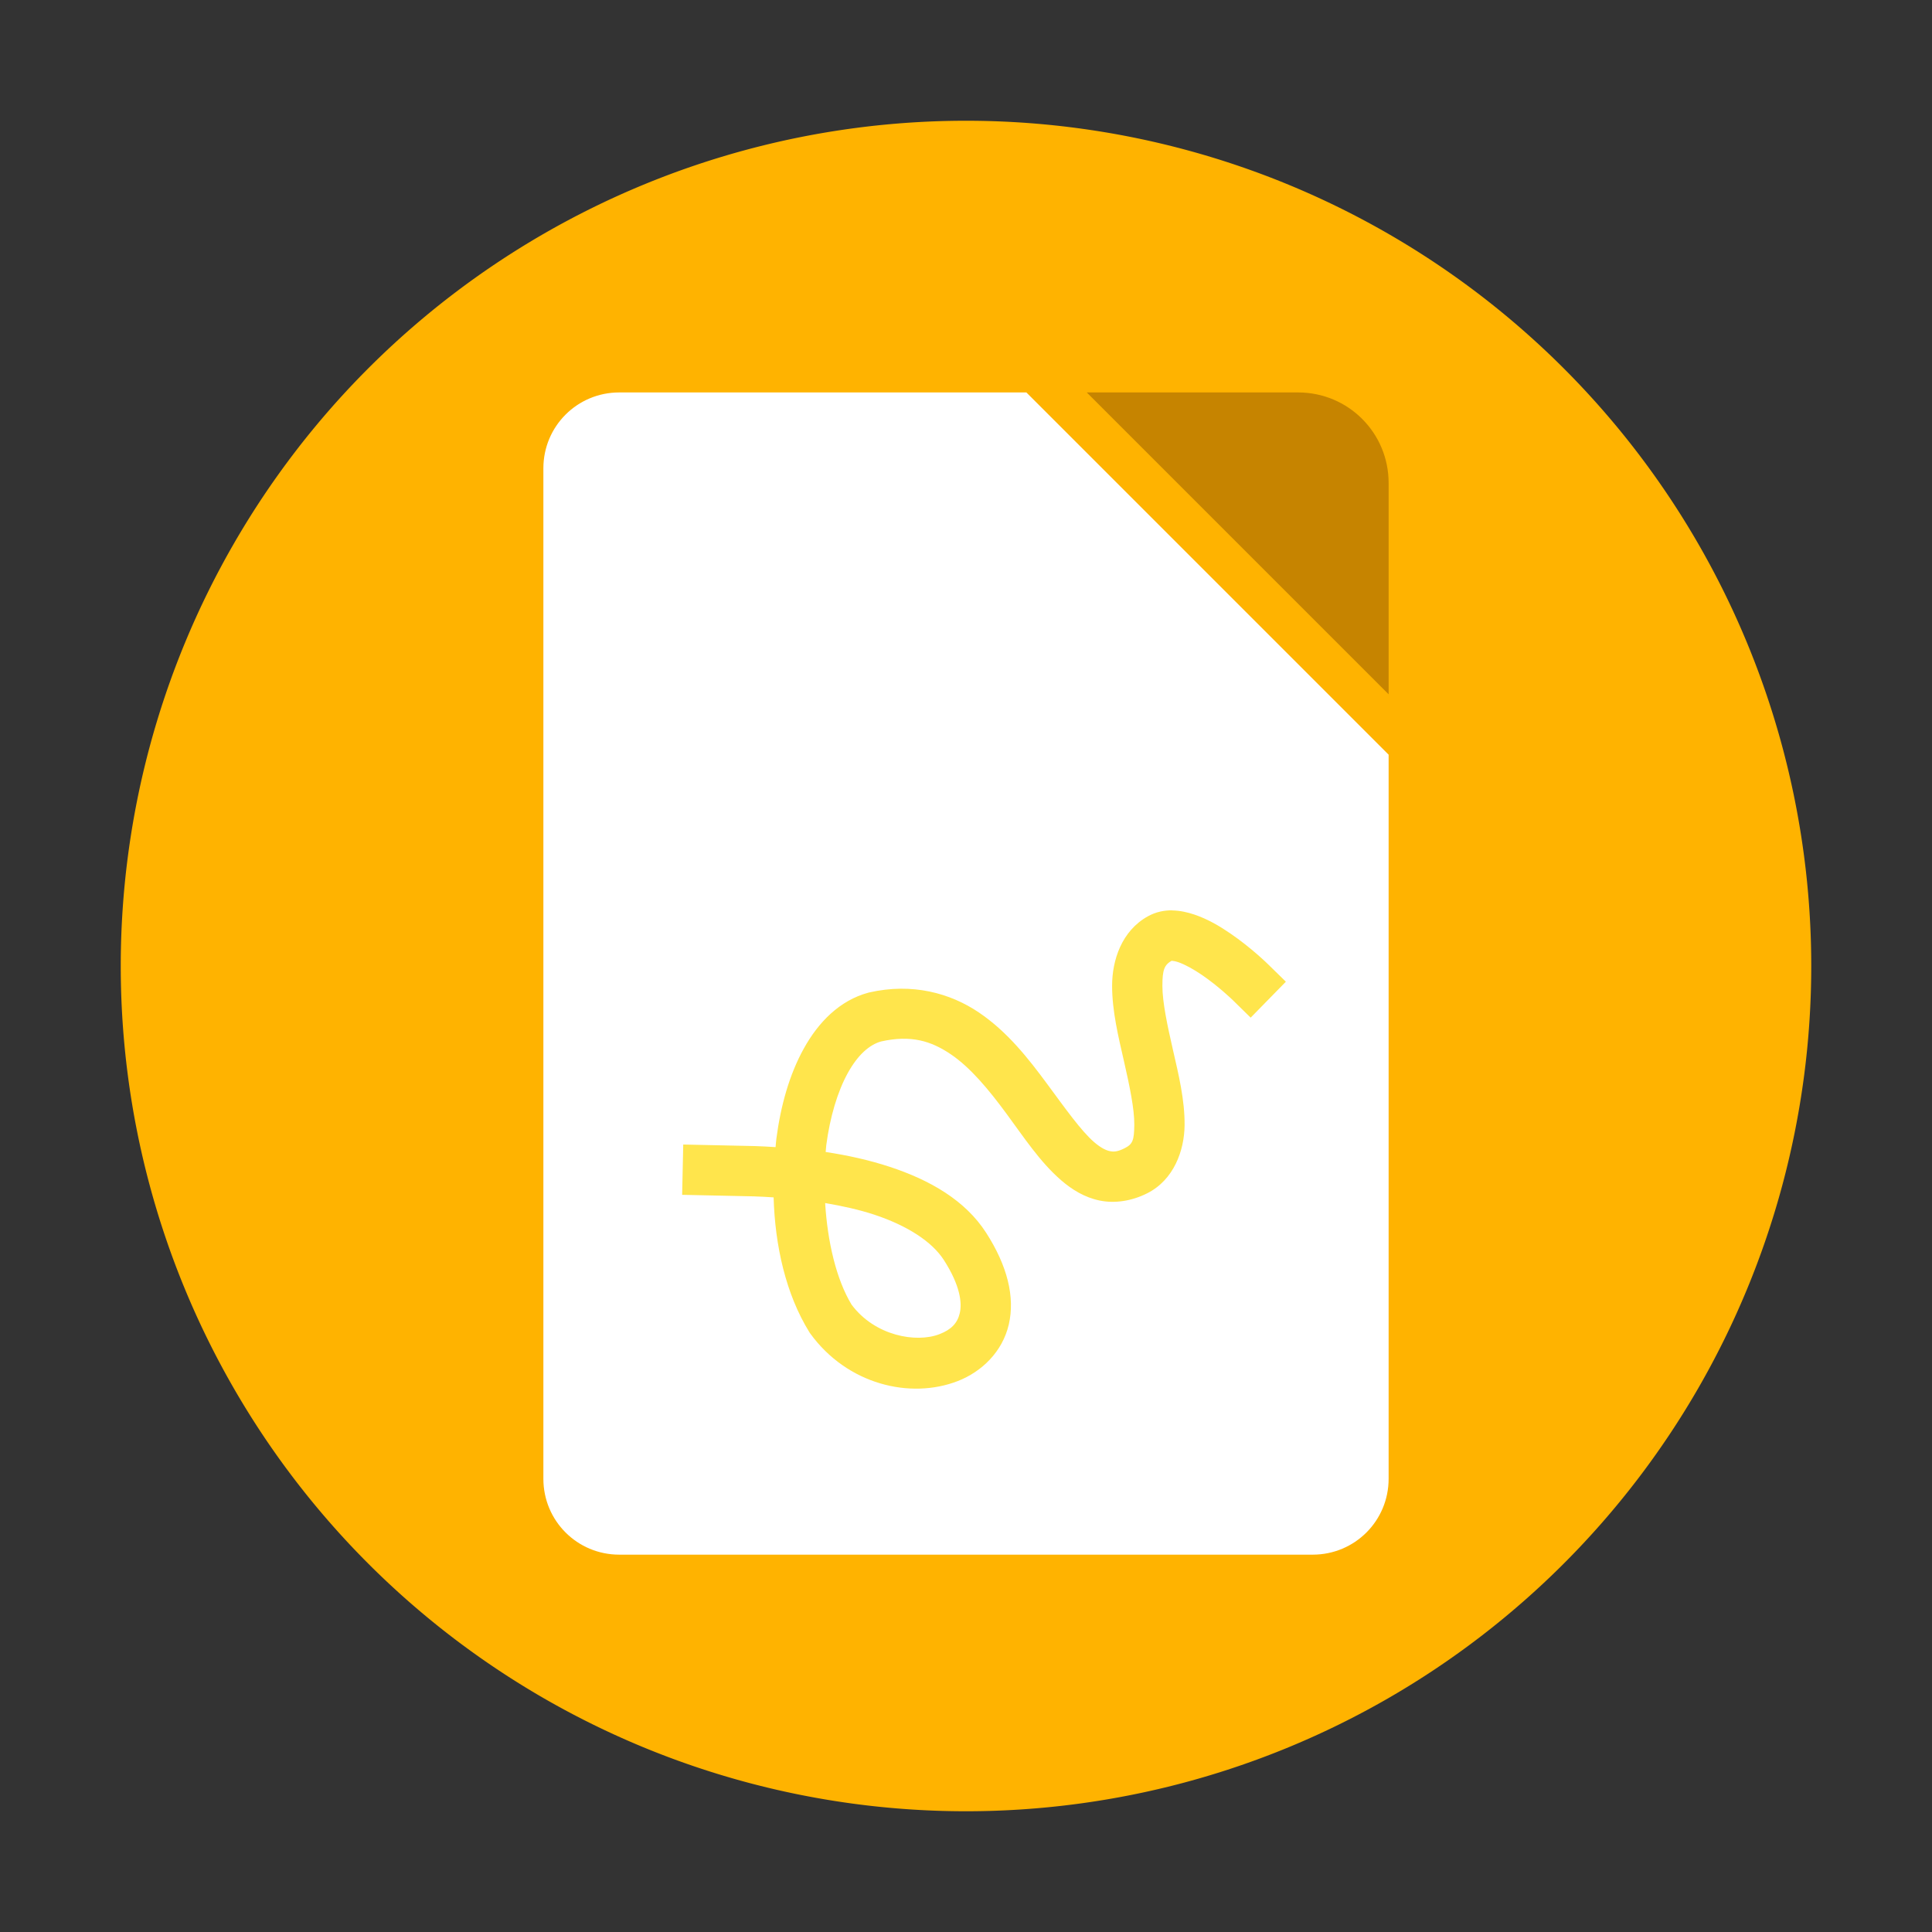 <?xml version="1.0" encoding="UTF-8" standalone="no"?>
<!-- Generator: Adobe Illustrator 25.0.0, SVG Export Plug-In . SVG Version: 6.00 Build 0)  -->

<svg
   version="1.1"
   id="Layer_1"
   x="0px"
   y="0px"
   viewBox="0 0 64 64"
   xml:space="preserve"
   sodipodi:docname="org.libreoffice.LibreOffice.draw.svg"
   width="64"
   height="64"
   inkscape:version="1.1.1 (3bf5ae0d25, 2021-09-20, custom)"
   xmlns:inkscape="http://www.inkscape.org/namespaces/inkscape"
   xmlns:sodipodi="http://sodipodi.sourceforge.net/DTD/sodipodi-0.dtd"
   xmlns="http://www.w3.org/2000/svg"
   xmlns:svg="http://www.w3.org/2000/svg"><rect x="0" y="0" width="64" height="64" fill="#333333" stroke="none"/><defs
   id="defs14">
	
	
	
</defs><sodipodi:namedview
   id="namedview12"
   pagecolor="#ffffff"
   bordercolor="#666666"
   borderopacity="1.0"
   inkscape:pageshadow="2"
   inkscape:pageopacity="0.0"
   inkscape:pagecheckerboard="0"
   showgrid="false"
   inkscape:zoom="9.3522727"
   inkscape:cx="25.876063"
   inkscape:cy="40.150668"
   inkscape:window-width="1920"
   inkscape:window-height="1012"
   inkscape:window-x="0"
   inkscape:window-y="0"
   inkscape:window-maximized="1"
   inkscape:current-layer="Layer_1"
   showguides="false" />
<style
   type="text/css"
   id="style2">
	.st0{fill:#0DC54C;}
	.st1{fill:#08962D;}
	.st2{fill:#FDFFFF;}
</style>
<path
   id="path866"
   style="fill:#ffb300;fill-opacity:1;stroke-width:0.873"
   d="M 60,32 A 28,28 0 0 1 32,60 28,28 0 0 1 4,32 28,28 0 0 1 32,4 28,28 0 0 1 60,32 Z" /><path
   id="rect929"
   style="fill:#c68400;fill-opacity:1;stroke-width:2;stroke-linecap:round;stroke-linejoin:round"
   d="m 36,13 h 7 c 1.662,0 3,1.338 3,3 v 7 z"
   sodipodi:nodetypes="csscc" />
<path
   id="rect902"
   style="fill:#ffffff;fill-opacity:1;stroke-width:1.334"
   d="M 20.514,13 C 19.121,13 18,14.121 18,15.514 V 48.986 C 18,50.379 19.121,51.5 20.514,51.5 H 43.486 C 44.879,51.5 46,50.379 46,48.986 V 25 L 34,13 Z"
   sodipodi:nodetypes="ssssssccs" /><path
   d="m 38.831,30.156 c -0.264,-0.003 -0.54,0.05 -0.81,0.2 -0.867,0.482 -1.181,1.456 -1.181,2.297 -5.21e-4,0.841 0.208,1.691 0.393,2.501 0.185,0.811 0.347,1.583 0.342,2.103 -0.005,0.521 -0.053,0.644 -0.322,0.78 -0.239,0.12 -0.359,0.122 -0.49,0.095 -0.131,-0.027 -0.303,-0.112 -0.52,-0.299 -0.433,-0.374 -0.965,-1.128 -1.569,-1.945 C 34.07,35.072 33.377,34.181 32.426,33.539 31.474,32.896 30.218,32.552 28.795,32.876 l -0.016,0.004 -0.016,0.004 c -0.954,0.258 -1.655,0.983 -2.133,1.845 -0.479,0.862 -0.769,1.897 -0.912,2.994 -0.012,0.091 -0.017,0.185 -0.026,0.277 -0.229,-0.013 -0.456,-0.03 -0.687,-0.035 l -1.539,-0.033 -0.833,-0.018 -0.036,1.666 2.372,0.051 c 0.222,0.005 0.439,0.021 0.658,0.034 0.046,1.608 0.407,3.207 1.181,4.46 l 0.016,0.026 0.018,0.025 c 1.225,1.687 3.31,2.186 4.887,1.573 0.788,-0.307 1.479,-0.967 1.689,-1.875 0.21,-0.908 -0.048,-1.946 -0.753,-3.04 -0.689,-1.07 -1.856,-1.743 -3.196,-2.183 -0.663,-0.218 -1.376,-0.378 -2.118,-0.49 0.008,-0.074 0.011,-0.149 0.02,-0.222 0.121,-0.935 0.378,-1.79 0.716,-2.399 0.334,-0.602 0.715,-0.931 1.098,-1.04 0.993,-0.221 1.655,-0.019 2.308,0.422 0.658,0.444 1.263,1.178 1.84,1.96 0.578,0.782 1.111,1.604 1.82,2.217 0.355,0.306 0.773,0.568 1.277,0.671 0.504,0.102 1.063,0.016 1.571,-0.24 0.885,-0.445 1.231,-1.417 1.24,-2.253 0.008,-0.835 -0.198,-1.68 -0.384,-2.491 -0.186,-0.812 -0.352,-1.59 -0.351,-2.129 3.13e-4,-0.539 0.063,-0.696 0.325,-0.842 -0.056,0.031 -0.004,-0.011 0.204,0.06 0.208,0.07 0.504,0.232 0.78,0.421 0.552,0.377 1.02,0.832 1.02,0.832 l 0.595,0.583 1.166,-1.191 -0.596,-0.583 c 0,0 -0.544,-0.537 -1.246,-1.017 -0.351,-0.24 -0.743,-0.473 -1.187,-0.623 -0.222,-0.075 -0.474,-0.134 -0.738,-0.138 z M 27.334,39.853 c 0.576,0.097 1.126,0.22 1.614,0.38 1.123,0.37 1.931,0.907 2.316,1.503 0.547,0.849 0.608,1.426 0.53,1.761 -0.078,0.336 -0.282,0.547 -0.67,0.698 -0.77,0.3 -2.144,0.06 -2.915,-0.978 -0.506,-0.835 -0.796,-2.08 -0.875,-3.365 z"
   color="#000000"
   color-rendering="auto"
   enable-background="new"
   fill="#cccccc"
   fill-rule="evenodd"
   image-rendering="auto"
   shape-rendering="auto"
   solid-color="#000000"
   style="text-indent:0;text-decoration-line:none;text-decoration-style:solid;text-decoration-color:#000000;text-transform:none;white-space:normal;isolation:auto;mix-blend-mode:normal;stroke-width:0.104;fill:#ffe54c;fill-opacity:1"
   id="path25" /></svg>
